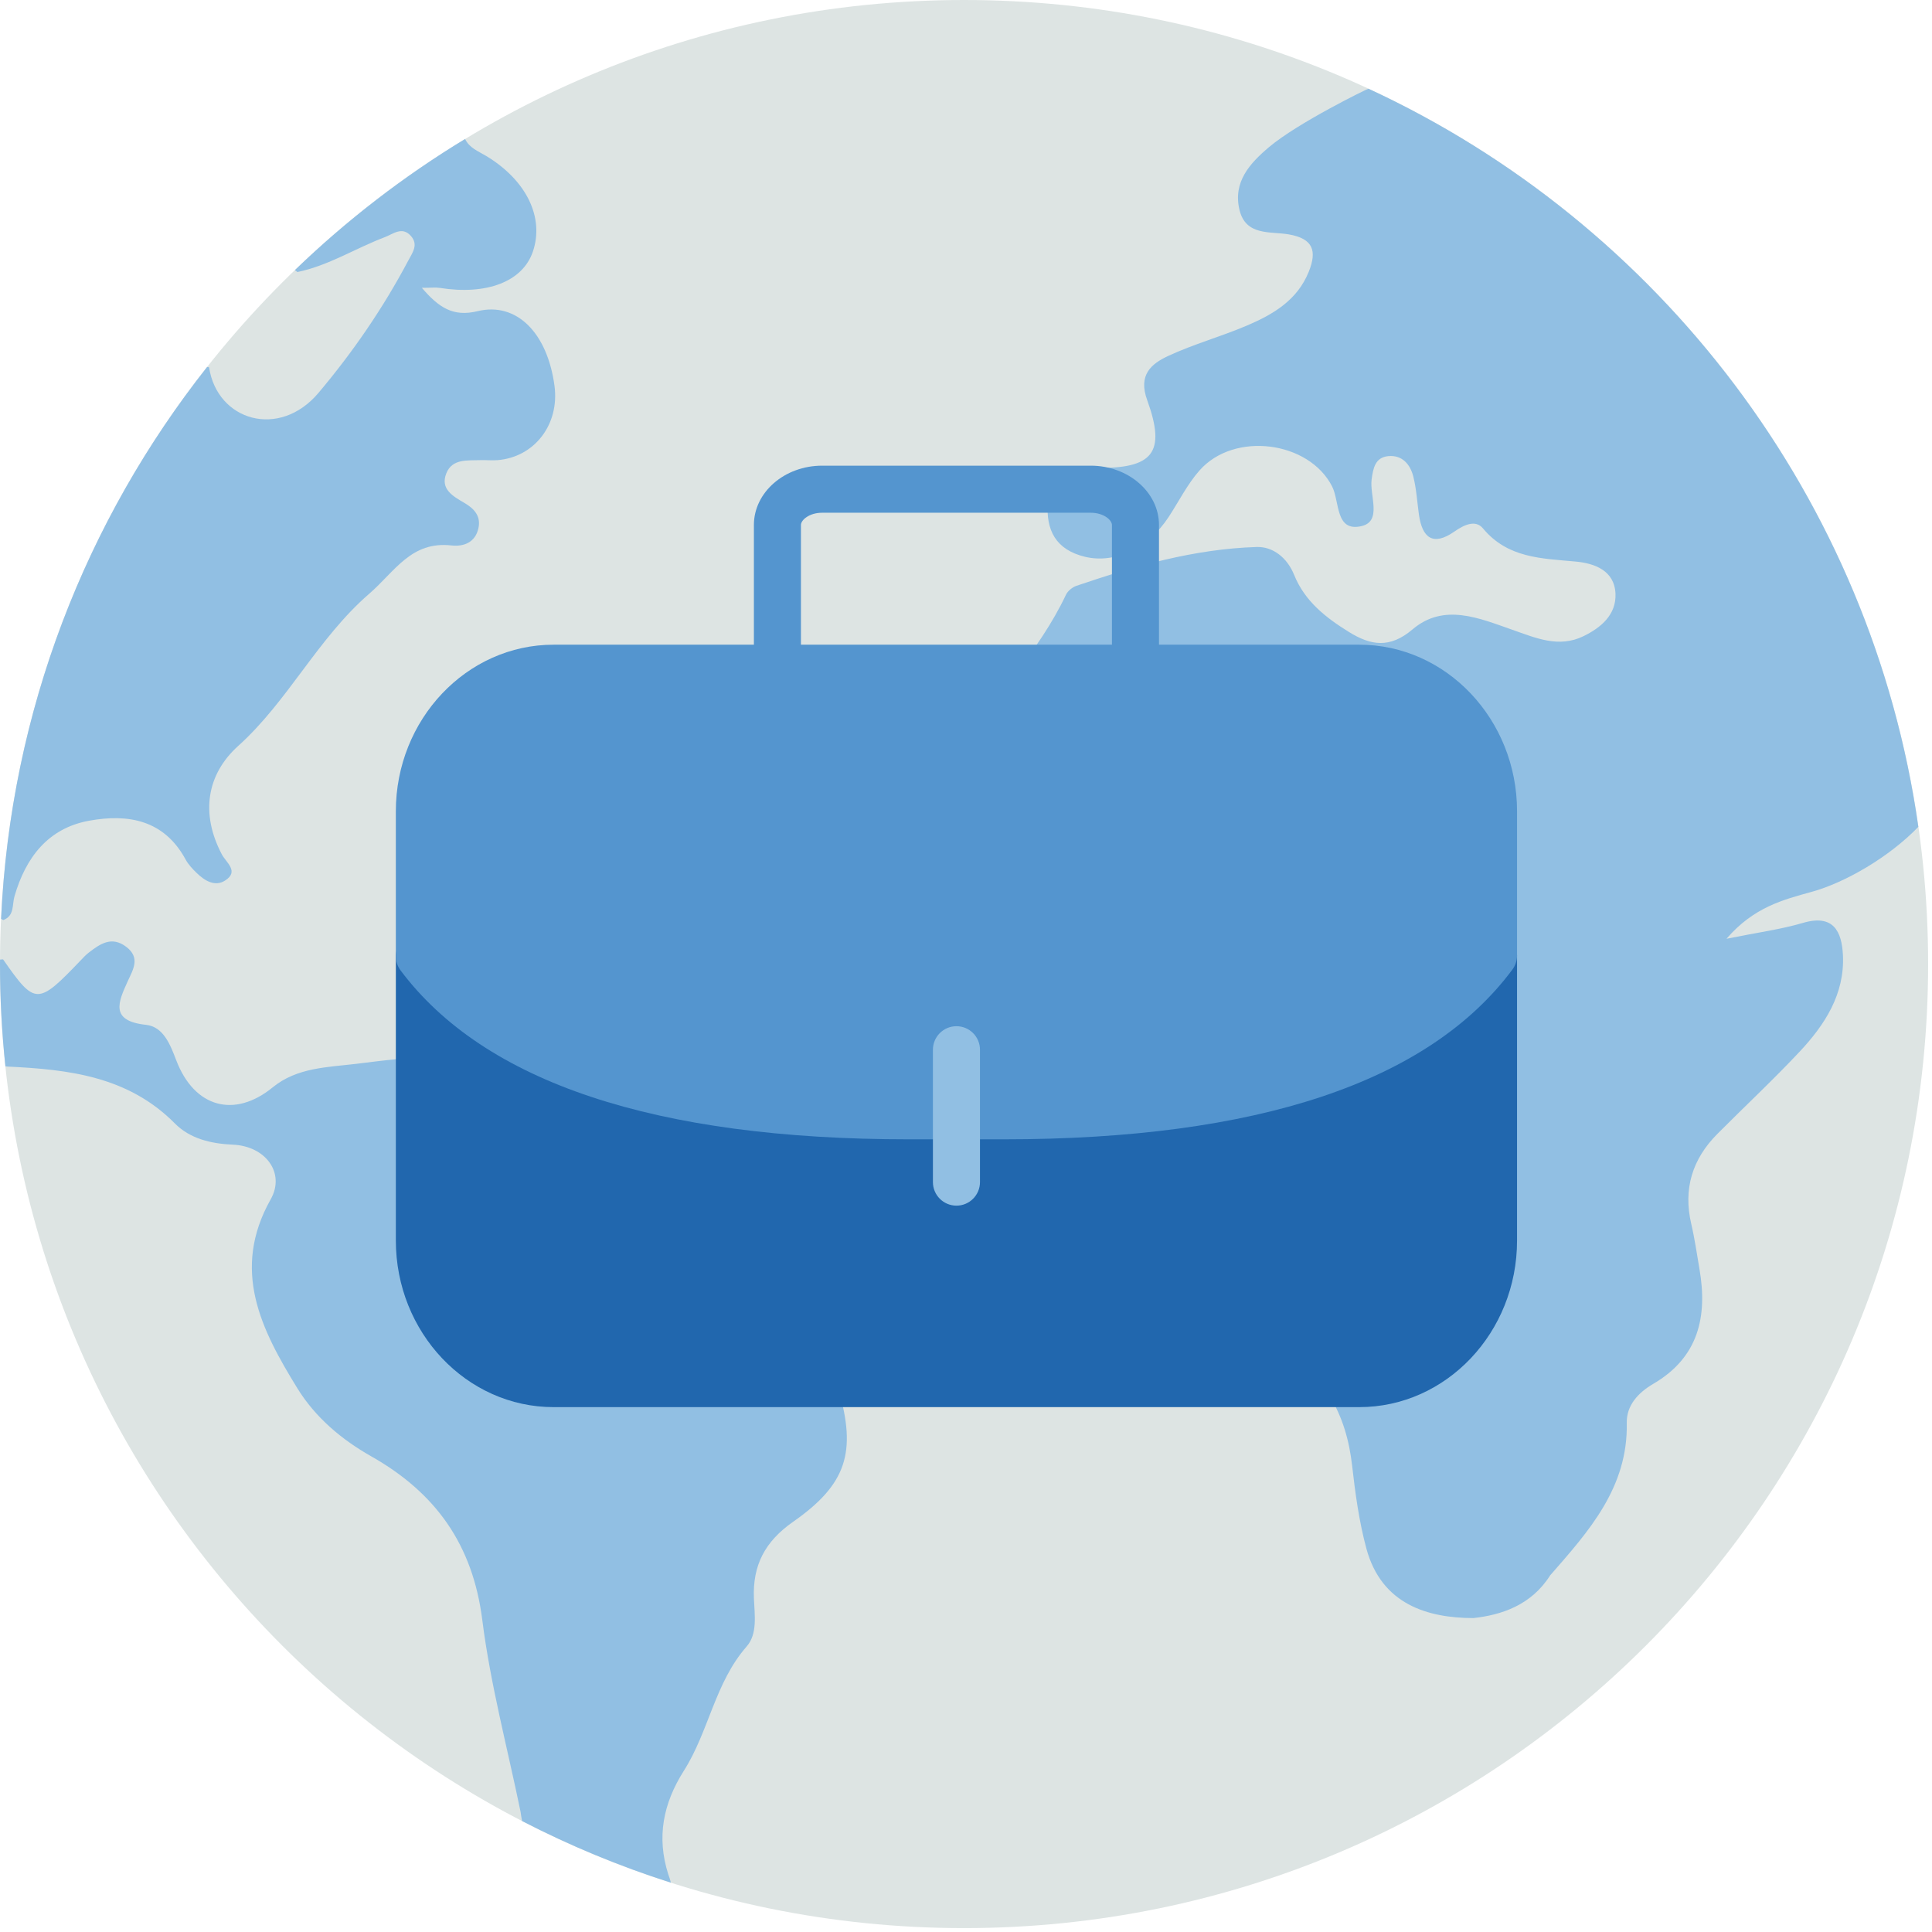 <?xml version="1.0" encoding="UTF-8"?>
<svg width="140px" height="140px" viewBox="0 0 140 140" version="1.1" xmlns="http://www.w3.org/2000/svg" xmlns:xlink="http://www.w3.org/1999/xlink">
    <title>pictogram/light/business &amp; education/suitcase/earth</title>
    <g id="pictogram/light/business-&amp;-education/suitcase/earth" stroke="none" stroke-width="1" fill="none" fill-rule="evenodd">
        <g id="suitcase-earth">
            <path d="M139.719,69.859 C139.719,108.441 108.442,139.718 69.86,139.718 C31.277,139.718 0,108.441 0,69.859 C0,31.277 31.277,0 69.86,0 C108.442,0 139.719,31.277 139.719,69.859" id="circle" fill="#DDE4E3"></path>
            <g id="picto" transform="translate(0, 6.429)">
                <path d="M131.277,58.199 C133.715,57.526 136.906,55.673 139.01,53.487 C135.619,29.684 120.231,9.75 99.163,0 C99.074,0.008 94.057,2.463 91.972,4.22 C90.571,5.4 89.326,6.757 89.82,8.791 C90.28,10.684 92.066,10.325 93.393,10.556 C95.166,10.866 95.444,11.756 94.837,13.263 C94.003,15.335 92.246,16.358 90.352,17.165 C88.484,17.96 86.505,18.505 84.666,19.357 C83.415,19.935 82.467,20.74 83.127,22.558 C84.515,26.386 83.567,27.556 79.346,27.473 C77.506,27.436 76.108,27.83 75.934,29.953 C75.768,31.982 76.507,33.416 78.639,33.922 C80.784,34.43 83.189,33.31 84.675,31.047 C85.42,29.915 86.033,28.668 86.92,27.663 C89.436,24.809 94.859,25.53 96.532,28.825 C97.087,29.918 96.748,32.13 98.648,31.698 C100.175,31.351 99.234,29.488 99.394,28.304 C99.505,27.494 99.652,26.714 100.602,26.624 C101.605,26.529 102.187,27.217 102.41,28.089 C102.64,28.987 102.69,29.93 102.82,30.854 C103.057,32.549 103.841,33.171 105.387,32.092 C106.071,31.615 106.913,31.201 107.459,31.858 C109.26,34.025 111.709,34.034 114.173,34.263 C115.55,34.391 116.996,34.911 117.064,36.598 C117.126,38.106 116.029,39.045 114.747,39.67 C112.953,40.545 111.289,39.8 109.601,39.211 C107.192,38.37 104.634,37.246 102.358,39.178 C100.704,40.583 99.326,40.34 97.757,39.371 C96.078,38.333 94.55,37.144 93.778,35.229 C93.285,34.005 92.26,33.171 91.064,33.208 C86.556,33.348 82.248,34.579 78.004,36.021 C77.705,36.122 77.373,36.394 77.241,36.674 C75.293,40.799 72.08,44.034 69.523,47.729 C69.153,48.263 69.049,48.995 68.877,49.65 C67.78,53.811 68.3,57.917 69.521,61.934 C71.174,67.371 73.853,69.188 79.513,68.791 C81.193,68.674 82.85,68.23 84.516,67.921 C90.054,66.894 93.168,69.352 93.352,74.954 C93.407,76.608 93.584,78.333 94.697,79.507 C97.305,82.257 97.371,85.156 95.912,88.411 C94.953,90.552 95.086,92.669 96.353,94.736 C97.291,96.263 97.775,97.968 97.98,99.779 C98.208,101.794 98.485,103.828 99.012,105.781 C100.115,109.86 103.494,110.816 106.763,110.823 C108.799,110.6 110.958,109.894 112.33,107.729 C115.132,104.525 117.978,101.367 117.882,96.676 C117.856,95.408 118.714,94.486 119.802,93.85 C123.079,91.936 123.75,88.98 123.147,85.514 C122.959,84.428 122.806,83.334 122.555,82.262 C121.961,79.72 122.633,77.561 124.448,75.737 C126.425,73.749 128.48,71.835 130.397,69.791 C132.229,67.838 133.681,65.612 133.546,62.789 C133.464,61.078 132.868,59.793 130.648,60.448 C129.067,60.915 127.413,61.132 125.107,61.598 C127.084,59.303 129.225,58.766 131.277,58.199" id="Fill-4" fill="#91BFE3"></path>
                <path d="M21.549,13.284 C23.815,12.816 25.765,11.559 27.896,10.752 C28.491,10.527 29.132,9.963 29.758,10.65 C30.345,11.296 29.902,11.855 29.571,12.479 C27.756,15.905 25.564,19.093 23.081,22.038 C20.242,25.407 15.733,24.067 15.15,20.184 C15.103,20.175 15.056,20.172 15.009,20.163 C6.242,31.262 0.774,45.084 0.078,60.154 C0.133,60.182 0.187,60.214 0.241,60.242 C1.062,59.923 0.869,59.142 1.05,58.519 C1.859,55.724 3.468,53.593 6.447,53.045 C9.282,52.526 11.893,52.977 13.453,55.859 C13.652,56.224 13.957,56.544 14.259,56.837 C14.837,57.398 15.583,57.847 16.313,57.377 C17.349,56.712 16.391,56.084 16.071,55.475 C14.518,52.519 14.978,49.681 17.265,47.62 C20.886,44.358 23.012,39.84 26.759,36.592 C28.624,34.974 29.79,32.767 32.719,33.096 C33.607,33.194 34.441,32.879 34.667,31.852 C34.861,30.976 34.375,30.436 33.647,30.011 C32.841,29.538 31.879,29.02 32.344,27.866 C32.771,26.805 33.854,26.948 34.778,26.915 C35.201,26.899 35.629,26.948 36.05,26.915 C38.737,26.698 40.552,24.325 40.181,21.534 C39.673,17.703 37.437,15.431 34.61,16.119 C32.836,16.552 31.803,15.864 30.569,14.428 C31.236,14.428 31.566,14.384 31.881,14.435 C35.278,14.973 37.868,13.972 38.609,11.819 C39.461,9.335 38.153,6.633 35.225,4.869 C34.658,4.527 34.012,4.295 33.702,3.643 C29.24,6.348 25.108,9.54 21.373,13.142 C21.433,13.188 21.486,13.238 21.549,13.284" id="Fill-6" fill="#91BFE3"></path>
                <path d="M58.915,81.782 C57.639,81.148 56.292,80.687 54.825,80.458 C51.841,79.994 48.391,80.22 46.259,77.791 C43.955,75.166 41.892,72.674 37.973,73.14 C37.769,73.164 37.493,72.946 37.318,72.773 C33.96,69.439 29.843,70.174 25.799,70.662 C23.712,70.913 21.517,70.929 19.767,72.36 C17,74.623 14.088,73.841 12.775,70.411 C12.337,69.266 11.842,67.97 10.579,67.834 C7.958,67.551 8.558,66.209 9.256,64.675 C9.637,63.839 10.193,62.977 9.152,62.185 C8.09,61.376 7.25,61.97 6.421,62.609 C6.221,62.763 6.047,62.954 5.87,63.138 C2.723,66.431 2.55,66.43 0.222,63.09 C0.146,63.093 0.077,63.101 0.004,63.105 C0.003,63.214 0,63.321 0,63.43 C0,65.934 0.134,68.406 0.392,70.842 C0.439,70.847 0.483,70.854 0.531,70.858 C4.973,71.068 9.284,71.558 12.676,74.984 C13.749,76.068 15.25,76.447 16.867,76.517 C19.269,76.62 20.681,78.586 19.619,80.471 C16.733,85.593 18.914,89.895 21.542,94.161 C22.856,96.296 24.765,97.894 26.907,99.106 C31.58,101.75 34.262,105.514 34.949,110.966 C35.539,115.643 36.774,120.239 37.724,124.871 C37.751,125.095 37.791,125.313 37.834,125.53 C41.271,127.306 44.877,128.804 48.618,129.997 C48.568,129.804 48.506,129.603 48.426,129.391 C47.566,126.699 48.051,124.255 49.561,121.877 C51.364,119.038 51.802,115.511 54.107,112.878 C54.901,111.972 54.683,110.595 54.632,109.414 C54.528,107.002 55.428,105.275 57.469,103.848 C61.35,101.134 62.081,98.798 60.761,94.261 C60.254,92.519 60.42,91.021 61.307,89.412 C63.026,86.293 62.076,83.352 58.915,81.782" id="Fill-8" fill="#91BFE3"></path>
                <path d="M82.28,43.482 C81.339,43.482 80.576,42.718 80.576,41.777 L80.576,31.615 C80.576,31.253 79.976,30.726 79.037,30.726 L59.578,30.726 C58.638,30.726 58.039,31.253 58.039,31.615 L58.039,41.777 C58.039,42.718 57.276,43.482 56.335,43.482 C55.393,43.482 54.63,42.718 54.63,41.777 L54.63,31.615 C54.63,29.245 56.849,27.315 59.578,27.315 L79.037,27.315 C81.765,27.315 83.985,29.245 83.985,31.615 L83.985,41.777 C83.985,42.718 83.221,43.482 82.28,43.482" id="Fill-10" fill="#5495CF"></path>
                <path d="M108.763,61.191 C108.067,60.959 107.297,61.203 106.859,61.792 C101.542,68.942 89.734,72.721 72.71,72.721 L65.864,72.721 C48.881,72.721 37.086,68.959 31.754,61.843 C31.313,61.255 30.544,61.017 29.851,61.248 C29.155,61.48 28.685,62.132 28.685,62.865 L28.685,83.465 C28.685,90.123 33.814,95.537 40.118,95.537 L98.497,95.537 C104.802,95.537 109.931,90.123 109.931,83.465 L109.931,62.809 C109.931,62.075 109.46,61.422 108.763,61.191" id="Fill-12" fill="#2167AE"></path>
                <path d="M98.497,40.288 L40.118,40.288 C33.813,40.288 28.684,45.704 28.684,52.361 L28.684,62.865 C28.684,63.234 28.805,63.592 29.024,63.887 C35.112,72.011 47.507,76.131 65.863,76.131 L72.71,76.131 C91.114,76.131 103.523,71.99 109.595,63.827 C109.813,63.533 109.931,63.175 109.931,62.809 L109.931,52.361 C109.931,45.704 104.802,40.288 98.497,40.288" id="Fill-14" fill="#5495CF"></path>
                <line x1="69.308" y1="69.639" x2="69.308" y2="79.232" id="Fill-16" fill="#91BFE3"></line>
                <path d="M69.308,80.937 C68.367,80.937 67.603,80.173 67.603,79.232 L67.603,69.639 C67.603,68.698 68.367,67.934 69.308,67.934 C70.249,67.934 71.013,68.698 71.013,69.639 L71.013,79.232 C71.013,80.173 70.249,80.937 69.308,80.937" id="Fill-18" fill="#91BFE3"></path>
            </g>
        </g>
    </g>
</svg>